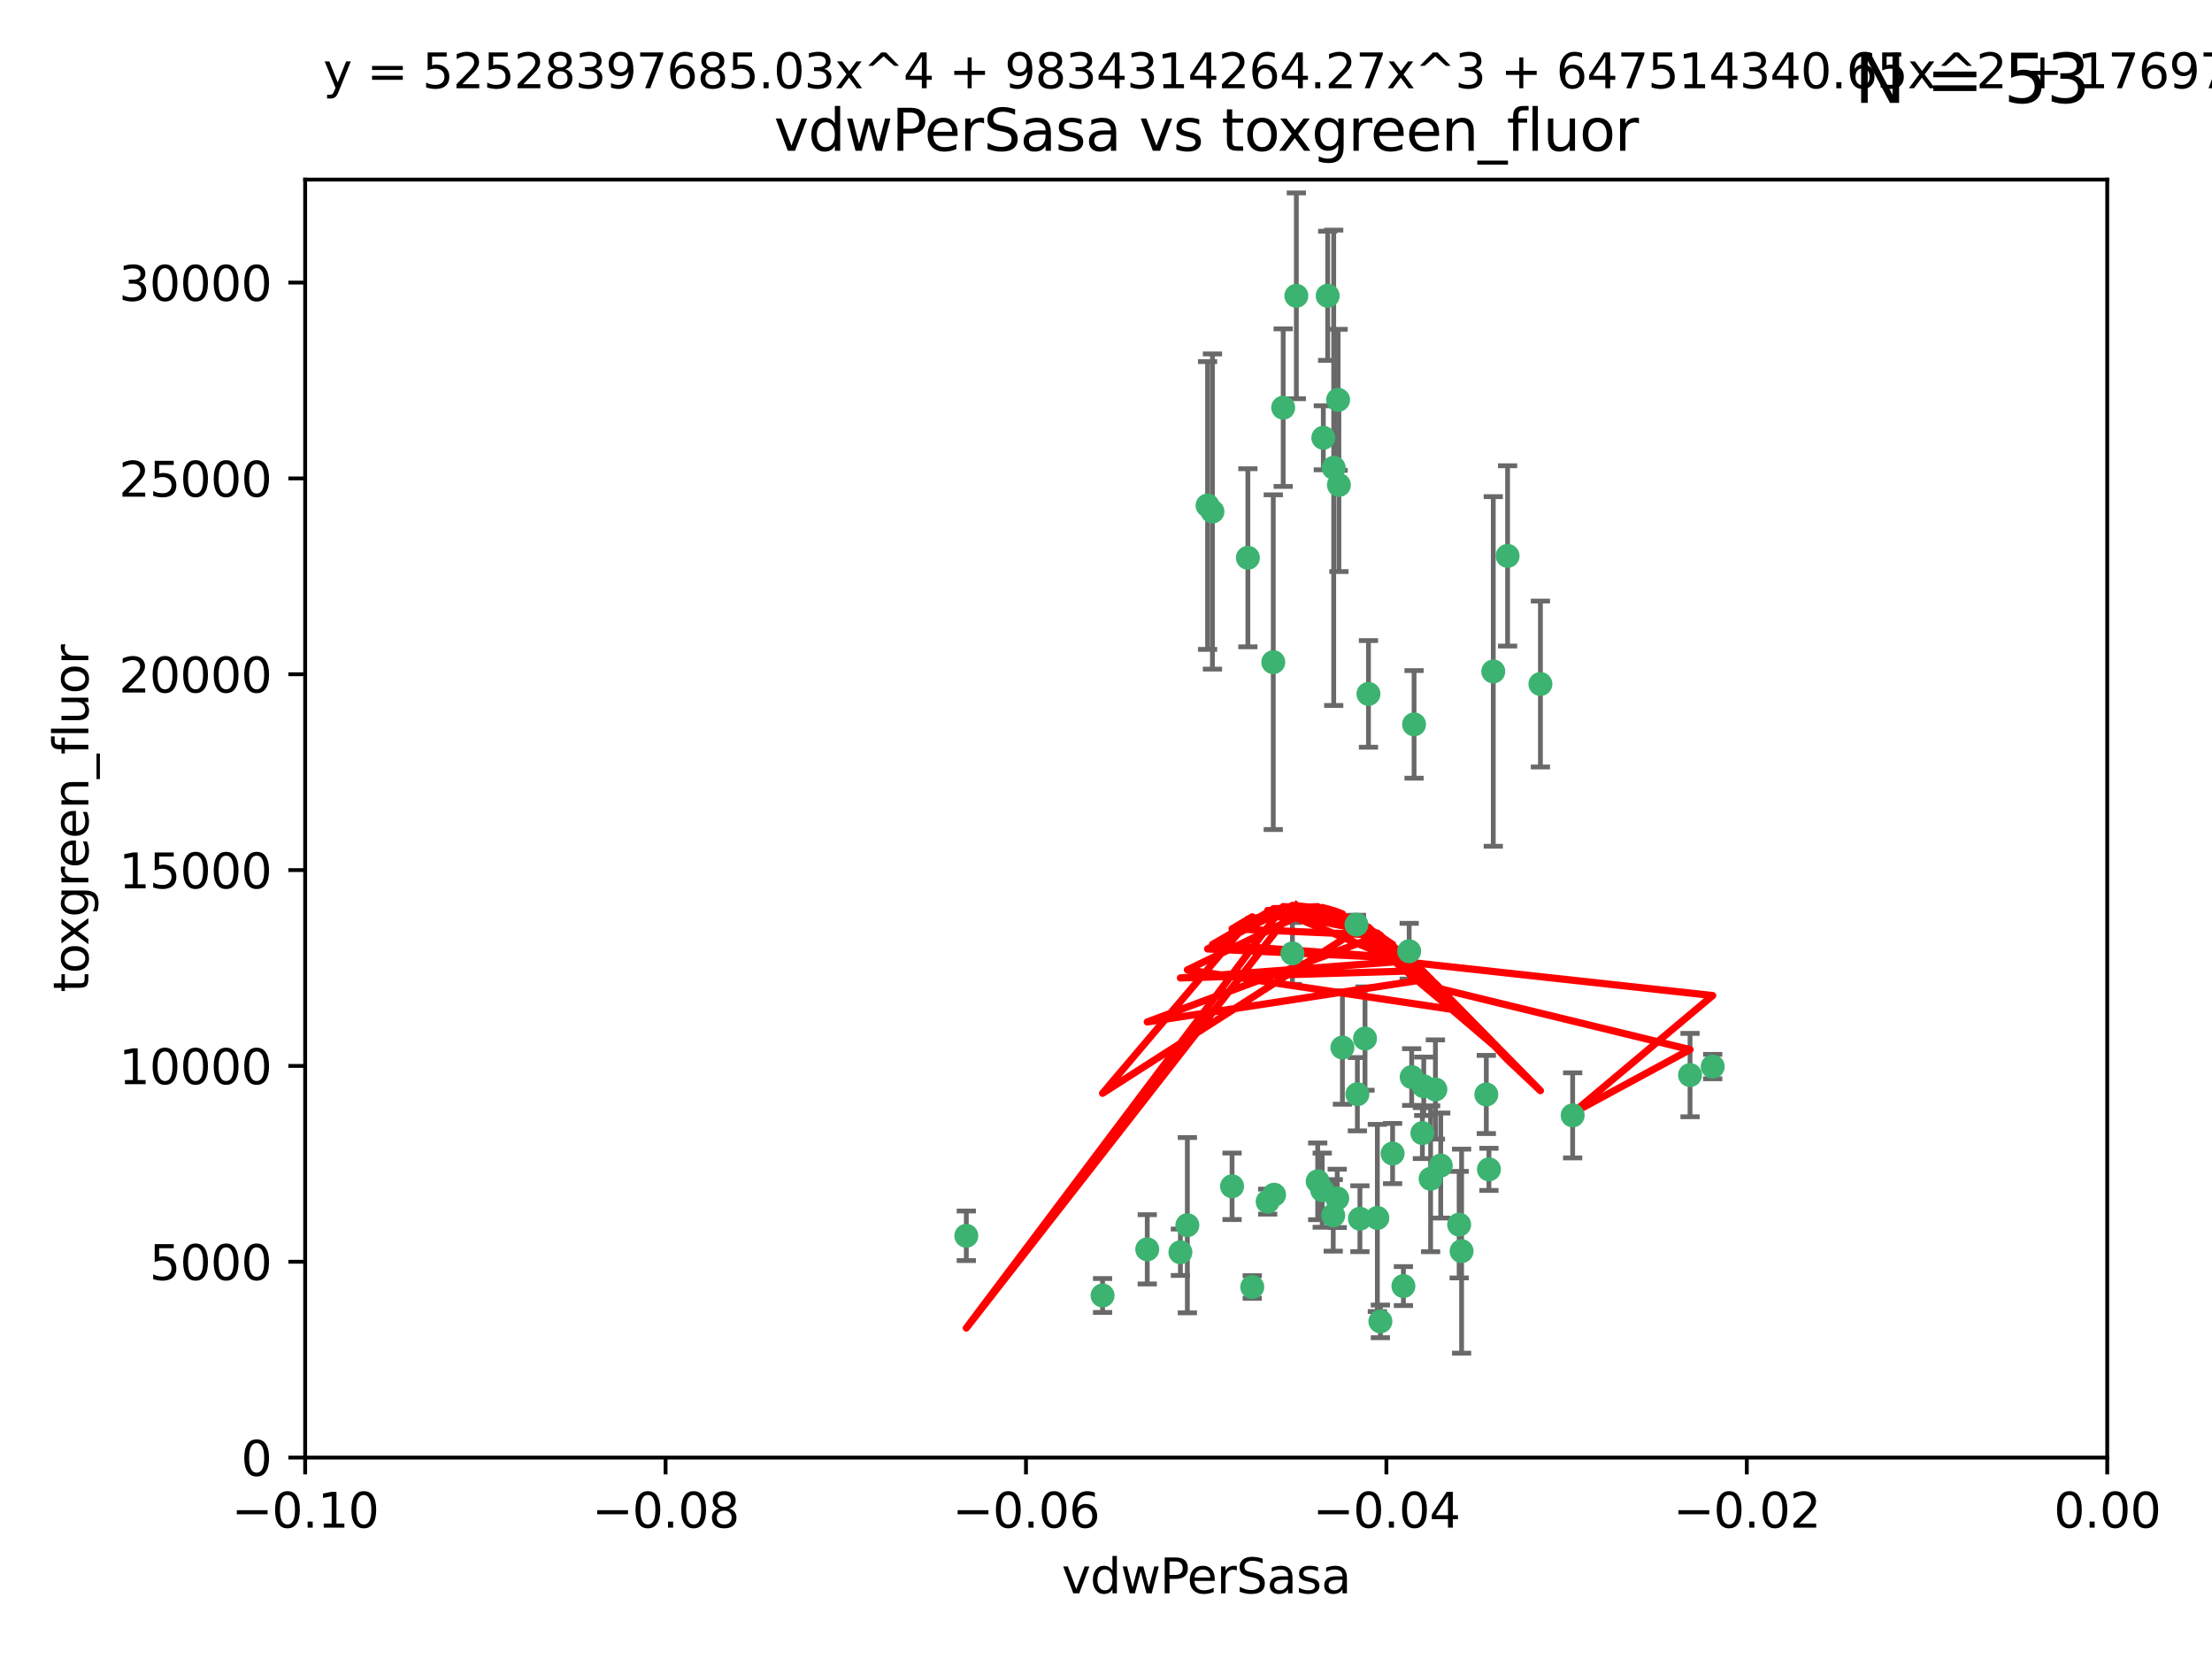 <?xml version="1.0" encoding="utf-8" standalone="no"?>
<!DOCTYPE svg PUBLIC "-//W3C//DTD SVG 1.1//EN"
  "http://www.w3.org/Graphics/SVG/1.1/DTD/svg11.dtd">
<svg xmlns:xlink="http://www.w3.org/1999/xlink" width="460.8pt" height="345.6pt" viewBox="0 0 460.8 345.6" xmlns="http://www.w3.org/2000/svg" version="1.1">
 <defs>
  <style type="text/css">*{stroke-linejoin: round; stroke-linecap: butt}</style>
 </defs>
 <g id="figure_1">
  <g id="patch_1">
   <path d="M 0 345.6 
L 460.8 345.6 
L 460.8 0 
L 0 0 
z
" style="fill: #ffffff"/>
  </g>
  <g id="axes_1">
   <g id="patch_2">
    <path d="M 63.571 303.64 
L 438.975 303.64 
L 438.975 37.411 
L 63.571 37.411 
z
" style="fill: #ffffff"/>
   </g>
   <g id="PathCollection_1">
    <defs>
     <path id="mdef26ffbfa" d="M 0 1.118 
C 0.297 1.118 0.581 1 0.791 0.791 
C 1 0.581 1.118 0.297 1.118 0 
C 1.118 -0.297 1 -0.581 0.791 -0.791 
C 0.581 -1 0.297 -1.118 0 -1.118 
C -0.297 -1.118 -0.581 -1 -0.791 -0.791 
C -1 -0.581 -1.118 -0.297 -1.118 0 
C -1.118 0.297 -1 0.581 -0.791 0.791 
C -0.581 1 -0.297 1.118 0 1.118 
z
" style="stroke: #3cb371"/>
    </defs>
    <g clip-path="url(#p9e53b6aacb)">
     <use xlink:href="#mdef26ffbfa" x="270.055" y="61.623" style="fill: #3cb371; stroke: #3cb371"/>
     <use xlink:href="#mdef26ffbfa" x="201.3" y="257.44" style="fill: #3cb371; stroke: #3cb371"/>
     <use xlink:href="#mdef26ffbfa" x="267.313" y="84.925" style="fill: #3cb371; stroke: #3cb371"/>
     <use xlink:href="#mdef26ffbfa" x="277.837" y="97.451" style="fill: #3cb371; stroke: #3cb371"/>
     <use xlink:href="#mdef26ffbfa" x="278.917" y="101.022" style="fill: #3cb371; stroke: #3cb371"/>
     <use xlink:href="#mdef26ffbfa" x="259.956" y="116.196" style="fill: #3cb371; stroke: #3cb371"/>
     <use xlink:href="#mdef26ffbfa" x="275.671" y="91.198" style="fill: #3cb371; stroke: #3cb371"/>
     <use xlink:href="#mdef26ffbfa" x="278.755" y="83.293" style="fill: #3cb371; stroke: #3cb371"/>
     <use xlink:href="#mdef26ffbfa" x="276.581" y="61.614" style="fill: #3cb371; stroke: #3cb371"/>
     <use xlink:href="#mdef26ffbfa" x="269.235" y="198.611" style="fill: #3cb371; stroke: #3cb371"/>
     <use xlink:href="#mdef26ffbfa" x="251.561" y="105.307" style="fill: #3cb371; stroke: #3cb371"/>
     <use xlink:href="#mdef26ffbfa" x="293.557" y="198.156" style="fill: #3cb371; stroke: #3cb371"/>
     <use xlink:href="#mdef26ffbfa" x="252.576" y="106.557" style="fill: #3cb371; stroke: #3cb371"/>
     <use xlink:href="#mdef26ffbfa" x="265.419" y="248.881" style="fill: #3cb371; stroke: #3cb371"/>
     <use xlink:href="#mdef26ffbfa" x="296.308" y="236.048" style="fill: #3cb371; stroke: #3cb371"/>
     <use xlink:href="#mdef26ffbfa" x="245.899" y="260.866" style="fill: #3cb371; stroke: #3cb371"/>
     <use xlink:href="#mdef26ffbfa" x="294.077" y="224.369" style="fill: #3cb371; stroke: #3cb371"/>
     <use xlink:href="#mdef26ffbfa" x="292.357" y="267.914" style="fill: #3cb371; stroke: #3cb371"/>
     <use xlink:href="#mdef26ffbfa" x="275.442" y="247.933" style="fill: #3cb371; stroke: #3cb371"/>
     <use xlink:href="#mdef26ffbfa" x="298.022" y="245.565" style="fill: #3cb371; stroke: #3cb371"/>
     <use xlink:href="#mdef26ffbfa" x="238.994" y="260.26" style="fill: #3cb371; stroke: #3cb371"/>
     <use xlink:href="#mdef26ffbfa" x="287.559" y="275.268" style="fill: #3cb371; stroke: #3cb371"/>
     <use xlink:href="#mdef26ffbfa" x="256.663" y="247.127" style="fill: #3cb371; stroke: #3cb371"/>
     <use xlink:href="#mdef26ffbfa" x="260.869" y="268.108" style="fill: #3cb371; stroke: #3cb371"/>
     <use xlink:href="#mdef26ffbfa" x="229.684" y="269.875" style="fill: #3cb371; stroke: #3cb371"/>
     <use xlink:href="#mdef26ffbfa" x="284.358" y="216.348" style="fill: #3cb371; stroke: #3cb371"/>
     <use xlink:href="#mdef26ffbfa" x="304.475" y="260.64" style="fill: #3cb371; stroke: #3cb371"/>
     <use xlink:href="#mdef26ffbfa" x="247.349" y="255.229" style="fill: #3cb371; stroke: #3cb371"/>
     <use xlink:href="#mdef26ffbfa" x="274.5" y="246.096" style="fill: #3cb371; stroke: #3cb371"/>
     <use xlink:href="#mdef26ffbfa" x="265.246" y="137.942" style="fill: #3cb371; stroke: #3cb371"/>
     <use xlink:href="#mdef26ffbfa" x="282.577" y="192.617" style="fill: #3cb371; stroke: #3cb371"/>
     <use xlink:href="#mdef26ffbfa" x="290.102" y="240.302" style="fill: #3cb371; stroke: #3cb371"/>
     <use xlink:href="#mdef26ffbfa" x="278.569" y="249.645" style="fill: #3cb371; stroke: #3cb371"/>
     <use xlink:href="#mdef26ffbfa" x="311.077" y="139.875" style="fill: #3cb371; stroke: #3cb371"/>
     <use xlink:href="#mdef26ffbfa" x="285.076" y="144.554" style="fill: #3cb371; stroke: #3cb371"/>
     <use xlink:href="#mdef26ffbfa" x="309.626" y="227.999" style="fill: #3cb371; stroke: #3cb371"/>
     <use xlink:href="#mdef26ffbfa" x="283.296" y="253.881" style="fill: #3cb371; stroke: #3cb371"/>
     <use xlink:href="#mdef26ffbfa" x="282.767" y="227.942" style="fill: #3cb371; stroke: #3cb371"/>
     <use xlink:href="#mdef26ffbfa" x="310.174" y="243.6" style="fill: #3cb371; stroke: #3cb371"/>
     <use xlink:href="#mdef26ffbfa" x="277.739" y="253.182" style="fill: #3cb371; stroke: #3cb371"/>
     <use xlink:href="#mdef26ffbfa" x="279.65" y="218.219" style="fill: #3cb371; stroke: #3cb371"/>
     <use xlink:href="#mdef26ffbfa" x="264.075" y="250.326" style="fill: #3cb371; stroke: #3cb371"/>
     <use xlink:href="#mdef26ffbfa" x="286.929" y="253.723" style="fill: #3cb371; stroke: #3cb371"/>
     <use xlink:href="#mdef26ffbfa" x="296.591" y="226.291" style="fill: #3cb371; stroke: #3cb371"/>
     <use xlink:href="#mdef26ffbfa" x="320.897" y="142.491" style="fill: #3cb371; stroke: #3cb371"/>
     <use xlink:href="#mdef26ffbfa" x="314.057" y="115.804" style="fill: #3cb371; stroke: #3cb371"/>
     <use xlink:href="#mdef26ffbfa" x="299.023" y="226.956" style="fill: #3cb371; stroke: #3cb371"/>
     <use xlink:href="#mdef26ffbfa" x="303.97" y="255.117" style="fill: #3cb371; stroke: #3cb371"/>
     <use xlink:href="#mdef26ffbfa" x="300.13" y="242.802" style="fill: #3cb371; stroke: #3cb371"/>
     <use xlink:href="#mdef26ffbfa" x="352.067" y="223.957" style="fill: #3cb371; stroke: #3cb371"/>
     <use xlink:href="#mdef26ffbfa" x="327.614" y="232.356" style="fill: #3cb371; stroke: #3cb371"/>
     <use xlink:href="#mdef26ffbfa" x="356.787" y="222.186" style="fill: #3cb371; stroke: #3cb371"/>
     <use xlink:href="#mdef26ffbfa" x="294.577" y="150.901" style="fill: #3cb371; stroke: #3cb371"/>
    </g>
   </g>
   <g id="matplotlib.axis_1">
    <g id="xtick_1">
     <g id="line2d_1">
      <defs>
       <path id="m2e14cb1437" d="M 0 0 
L 0 3.5 
" style="stroke: #000000; stroke-width: 0.8"/>
      </defs>
      <g>
       <use xlink:href="#m2e14cb1437" x="63.571" y="303.64" style="stroke: #000000; stroke-width: 0.8"/>
      </g>
     </g>
     <g id="text_1">
      <!-- −0.10 -->
      <g transform="translate(48.249 318.238)scale(0.1 -0.1)">
       <defs>
        <path id="DejaVuSans-2212" d="M 678 2272 
L 4684 2272 
L 4684 1741 
L 678 1741 
L 678 2272 
z
" transform="scale(0.016)"/>
        <path id="DejaVuSans-30" d="M 2034 4250 
Q 1547 4250 1301 3770 
Q 1056 3291 1056 2328 
Q 1056 1369 1301 889 
Q 1547 409 2034 409 
Q 2525 409 2770 889 
Q 3016 1369 3016 2328 
Q 3016 3291 2770 3770 
Q 2525 4250 2034 4250 
z
M 2034 4750 
Q 2819 4750 3233 4129 
Q 3647 3509 3647 2328 
Q 3647 1150 3233 529 
Q 2819 -91 2034 -91 
Q 1250 -91 836 529 
Q 422 1150 422 2328 
Q 422 3509 836 4129 
Q 1250 4750 2034 4750 
z
" transform="scale(0.016)"/>
        <path id="DejaVuSans-2e" d="M 684 794 
L 1344 794 
L 1344 0 
L 684 0 
L 684 794 
z
" transform="scale(0.016)"/>
        <path id="DejaVuSans-31" d="M 794 531 
L 1825 531 
L 1825 4091 
L 703 3866 
L 703 4441 
L 1819 4666 
L 2450 4666 
L 2450 531 
L 3481 531 
L 3481 0 
L 794 0 
L 794 531 
z
" transform="scale(0.016)"/>
       </defs>
       <use xlink:href="#DejaVuSans-2212"/>
       <use xlink:href="#DejaVuSans-30" x="83.789"/>
       <use xlink:href="#DejaVuSans-2e" x="147.412"/>
       <use xlink:href="#DejaVuSans-31" x="179.199"/>
       <use xlink:href="#DejaVuSans-30" x="242.822"/>
      </g>
     </g>
    </g>
    <g id="xtick_2">
     <g id="line2d_2">
      <g>
       <use xlink:href="#m2e14cb1437" x="138.652" y="303.64" style="stroke: #000000; stroke-width: 0.8"/>
      </g>
     </g>
     <g id="text_2">
      <!-- −0.08 -->
      <g transform="translate(123.329 318.238)scale(0.1 -0.1)">
       <defs>
        <path id="DejaVuSans-38" d="M 2034 2216 
Q 1584 2216 1326 1975 
Q 1069 1734 1069 1313 
Q 1069 891 1326 650 
Q 1584 409 2034 409 
Q 2484 409 2743 651 
Q 3003 894 3003 1313 
Q 3003 1734 2745 1975 
Q 2488 2216 2034 2216 
z
M 1403 2484 
Q 997 2584 770 2862 
Q 544 3141 544 3541 
Q 544 4100 942 4425 
Q 1341 4750 2034 4750 
Q 2731 4750 3128 4425 
Q 3525 4100 3525 3541 
Q 3525 3141 3298 2862 
Q 3072 2584 2669 2484 
Q 3125 2378 3379 2068 
Q 3634 1759 3634 1313 
Q 3634 634 3220 271 
Q 2806 -91 2034 -91 
Q 1263 -91 848 271 
Q 434 634 434 1313 
Q 434 1759 690 2068 
Q 947 2378 1403 2484 
z
M 1172 3481 
Q 1172 3119 1398 2916 
Q 1625 2713 2034 2713 
Q 2441 2713 2670 2916 
Q 2900 3119 2900 3481 
Q 2900 3844 2670 4047 
Q 2441 4250 2034 4250 
Q 1625 4250 1398 4047 
Q 1172 3844 1172 3481 
z
" transform="scale(0.016)"/>
       </defs>
       <use xlink:href="#DejaVuSans-2212"/>
       <use xlink:href="#DejaVuSans-30" x="83.789"/>
       <use xlink:href="#DejaVuSans-2e" x="147.412"/>
       <use xlink:href="#DejaVuSans-30" x="179.199"/>
       <use xlink:href="#DejaVuSans-38" x="242.822"/>
      </g>
     </g>
    </g>
    <g id="xtick_3">
     <g id="line2d_3">
      <g>
       <use xlink:href="#m2e14cb1437" x="213.733" y="303.64" style="stroke: #000000; stroke-width: 0.8"/>
      </g>
     </g>
     <g id="text_3">
      <!-- −0.06 -->
      <g transform="translate(198.41 318.238)scale(0.1 -0.1)">
       <defs>
        <path id="DejaVuSans-36" d="M 2113 2584 
Q 1688 2584 1439 2293 
Q 1191 2003 1191 1497 
Q 1191 994 1439 701 
Q 1688 409 2113 409 
Q 2538 409 2786 701 
Q 3034 994 3034 1497 
Q 3034 2003 2786 2293 
Q 2538 2584 2113 2584 
z
M 3366 4563 
L 3366 3988 
Q 3128 4100 2886 4159 
Q 2644 4219 2406 4219 
Q 1781 4219 1451 3797 
Q 1122 3375 1075 2522 
Q 1259 2794 1537 2939 
Q 1816 3084 2150 3084 
Q 2853 3084 3261 2657 
Q 3669 2231 3669 1497 
Q 3669 778 3244 343 
Q 2819 -91 2113 -91 
Q 1303 -91 875 529 
Q 447 1150 447 2328 
Q 447 3434 972 4092 
Q 1497 4750 2381 4750 
Q 2619 4750 2861 4703 
Q 3103 4656 3366 4563 
z
" transform="scale(0.016)"/>
       </defs>
       <use xlink:href="#DejaVuSans-2212"/>
       <use xlink:href="#DejaVuSans-30" x="83.789"/>
       <use xlink:href="#DejaVuSans-2e" x="147.412"/>
       <use xlink:href="#DejaVuSans-30" x="179.199"/>
       <use xlink:href="#DejaVuSans-36" x="242.822"/>
      </g>
     </g>
    </g>
    <g id="xtick_4">
     <g id="line2d_4">
      <g>
       <use xlink:href="#m2e14cb1437" x="288.813" y="303.64" style="stroke: #000000; stroke-width: 0.8"/>
      </g>
     </g>
     <g id="text_4">
      <!-- −0.04 -->
      <g transform="translate(273.491 318.238)scale(0.1 -0.1)">
       <defs>
        <path id="DejaVuSans-34" d="M 2419 4116 
L 825 1625 
L 2419 1625 
L 2419 4116 
z
M 2253 4666 
L 3047 4666 
L 3047 1625 
L 3713 1625 
L 3713 1100 
L 3047 1100 
L 3047 0 
L 2419 0 
L 2419 1100 
L 313 1100 
L 313 1709 
L 2253 4666 
z
" transform="scale(0.016)"/>
       </defs>
       <use xlink:href="#DejaVuSans-2212"/>
       <use xlink:href="#DejaVuSans-30" x="83.789"/>
       <use xlink:href="#DejaVuSans-2e" x="147.412"/>
       <use xlink:href="#DejaVuSans-30" x="179.199"/>
       <use xlink:href="#DejaVuSans-34" x="242.822"/>
      </g>
     </g>
    </g>
    <g id="xtick_5">
     <g id="line2d_5">
      <g>
       <use xlink:href="#m2e14cb1437" x="363.894" y="303.64" style="stroke: #000000; stroke-width: 0.8"/>
      </g>
     </g>
     <g id="text_5">
      <!-- −0.02 -->
      <g transform="translate(348.572 318.238)scale(0.1 -0.1)">
       <defs>
        <path id="DejaVuSans-32" d="M 1228 531 
L 3431 531 
L 3431 0 
L 469 0 
L 469 531 
Q 828 903 1448 1529 
Q 2069 2156 2228 2338 
Q 2531 2678 2651 2914 
Q 2772 3150 2772 3378 
Q 2772 3750 2511 3984 
Q 2250 4219 1831 4219 
Q 1534 4219 1204 4116 
Q 875 4013 500 3803 
L 500 4441 
Q 881 4594 1212 4672 
Q 1544 4750 1819 4750 
Q 2544 4750 2975 4387 
Q 3406 4025 3406 3419 
Q 3406 3131 3298 2873 
Q 3191 2616 2906 2266 
Q 2828 2175 2409 1742 
Q 1991 1309 1228 531 
z
" transform="scale(0.016)"/>
       </defs>
       <use xlink:href="#DejaVuSans-2212"/>
       <use xlink:href="#DejaVuSans-30" x="83.789"/>
       <use xlink:href="#DejaVuSans-2e" x="147.412"/>
       <use xlink:href="#DejaVuSans-30" x="179.199"/>
       <use xlink:href="#DejaVuSans-32" x="242.822"/>
      </g>
     </g>
    </g>
    <g id="xtick_6">
     <g id="line2d_6">
      <g>
       <use xlink:href="#m2e14cb1437" x="438.975" y="303.64" style="stroke: #000000; stroke-width: 0.8"/>
      </g>
     </g>
     <g id="text_6">
      <!-- 0.00 -->
      <g transform="translate(427.842 318.238)scale(0.1 -0.1)">
       <use xlink:href="#DejaVuSans-30"/>
       <use xlink:href="#DejaVuSans-2e" x="63.623"/>
       <use xlink:href="#DejaVuSans-30" x="95.41"/>
       <use xlink:href="#DejaVuSans-30" x="159.033"/>
      </g>
     </g>
    </g>
    <g id="text_7">
     <!-- vdwPerSasa -->
     <g transform="translate(221.178 331.917)scale(0.1 -0.1)">
      <defs>
       <path id="DejaVuSans-76" d="M 191 3500 
L 800 3500 
L 1894 563 
L 2988 3500 
L 3597 3500 
L 2284 0 
L 1503 0 
L 191 3500 
z
" transform="scale(0.016)"/>
       <path id="DejaVuSans-64" d="M 2906 2969 
L 2906 4863 
L 3481 4863 
L 3481 0 
L 2906 0 
L 2906 525 
Q 2725 213 2448 61 
Q 2172 -91 1784 -91 
Q 1150 -91 751 415 
Q 353 922 353 1747 
Q 353 2572 751 3078 
Q 1150 3584 1784 3584 
Q 2172 3584 2448 3432 
Q 2725 3281 2906 2969 
z
M 947 1747 
Q 947 1113 1208 752 
Q 1469 391 1925 391 
Q 2381 391 2643 752 
Q 2906 1113 2906 1747 
Q 2906 2381 2643 2742 
Q 2381 3103 1925 3103 
Q 1469 3103 1208 2742 
Q 947 2381 947 1747 
z
" transform="scale(0.016)"/>
       <path id="DejaVuSans-77" d="M 269 3500 
L 844 3500 
L 1563 769 
L 2278 3500 
L 2956 3500 
L 3675 769 
L 4391 3500 
L 4966 3500 
L 4050 0 
L 3372 0 
L 2619 2869 
L 1863 0 
L 1184 0 
L 269 3500 
z
" transform="scale(0.016)"/>
       <path id="DejaVuSans-50" d="M 1259 4147 
L 1259 2394 
L 2053 2394 
Q 2494 2394 2734 2622 
Q 2975 2850 2975 3272 
Q 2975 3691 2734 3919 
Q 2494 4147 2053 4147 
L 1259 4147 
z
M 628 4666 
L 2053 4666 
Q 2838 4666 3239 4311 
Q 3641 3956 3641 3272 
Q 3641 2581 3239 2228 
Q 2838 1875 2053 1875 
L 1259 1875 
L 1259 0 
L 628 0 
L 628 4666 
z
" transform="scale(0.016)"/>
       <path id="DejaVuSans-65" d="M 3597 1894 
L 3597 1613 
L 953 1613 
Q 991 1019 1311 708 
Q 1631 397 2203 397 
Q 2534 397 2845 478 
Q 3156 559 3463 722 
L 3463 178 
Q 3153 47 2828 -22 
Q 2503 -91 2169 -91 
Q 1331 -91 842 396 
Q 353 884 353 1716 
Q 353 2575 817 3079 
Q 1281 3584 2069 3584 
Q 2775 3584 3186 3129 
Q 3597 2675 3597 1894 
z
M 3022 2063 
Q 3016 2534 2758 2815 
Q 2500 3097 2075 3097 
Q 1594 3097 1305 2825 
Q 1016 2553 972 2059 
L 3022 2063 
z
" transform="scale(0.016)"/>
       <path id="DejaVuSans-72" d="M 2631 2963 
Q 2534 3019 2420 3045 
Q 2306 3072 2169 3072 
Q 1681 3072 1420 2755 
Q 1159 2438 1159 1844 
L 1159 0 
L 581 0 
L 581 3500 
L 1159 3500 
L 1159 2956 
Q 1341 3275 1631 3429 
Q 1922 3584 2338 3584 
Q 2397 3584 2469 3576 
Q 2541 3569 2628 3553 
L 2631 2963 
z
" transform="scale(0.016)"/>
       <path id="DejaVuSans-53" d="M 3425 4513 
L 3425 3897 
Q 3066 4069 2747 4153 
Q 2428 4238 2131 4238 
Q 1616 4238 1336 4038 
Q 1056 3838 1056 3469 
Q 1056 3159 1242 3001 
Q 1428 2844 1947 2747 
L 2328 2669 
Q 3034 2534 3370 2195 
Q 3706 1856 3706 1288 
Q 3706 609 3251 259 
Q 2797 -91 1919 -91 
Q 1588 -91 1214 -16 
Q 841 59 441 206 
L 441 856 
Q 825 641 1194 531 
Q 1563 422 1919 422 
Q 2459 422 2753 634 
Q 3047 847 3047 1241 
Q 3047 1584 2836 1778 
Q 2625 1972 2144 2069 
L 1759 2144 
Q 1053 2284 737 2584 
Q 422 2884 422 3419 
Q 422 4038 858 4394 
Q 1294 4750 2059 4750 
Q 2388 4750 2728 4690 
Q 3069 4631 3425 4513 
z
" transform="scale(0.016)"/>
       <path id="DejaVuSans-61" d="M 2194 1759 
Q 1497 1759 1228 1600 
Q 959 1441 959 1056 
Q 959 750 1161 570 
Q 1363 391 1709 391 
Q 2188 391 2477 730 
Q 2766 1069 2766 1631 
L 2766 1759 
L 2194 1759 
z
M 3341 1997 
L 3341 0 
L 2766 0 
L 2766 531 
Q 2569 213 2275 61 
Q 1981 -91 1556 -91 
Q 1019 -91 701 211 
Q 384 513 384 1019 
Q 384 1609 779 1909 
Q 1175 2209 1959 2209 
L 2766 2209 
L 2766 2266 
Q 2766 2663 2505 2880 
Q 2244 3097 1772 3097 
Q 1472 3097 1187 3025 
Q 903 2953 641 2809 
L 641 3341 
Q 956 3463 1253 3523 
Q 1550 3584 1831 3584 
Q 2591 3584 2966 3190 
Q 3341 2797 3341 1997 
z
" transform="scale(0.016)"/>
       <path id="DejaVuSans-73" d="M 2834 3397 
L 2834 2853 
Q 2591 2978 2328 3040 
Q 2066 3103 1784 3103 
Q 1356 3103 1142 2972 
Q 928 2841 928 2578 
Q 928 2378 1081 2264 
Q 1234 2150 1697 2047 
L 1894 2003 
Q 2506 1872 2764 1633 
Q 3022 1394 3022 966 
Q 3022 478 2636 193 
Q 2250 -91 1575 -91 
Q 1294 -91 989 -36 
Q 684 19 347 128 
L 347 722 
Q 666 556 975 473 
Q 1284 391 1588 391 
Q 1994 391 2212 530 
Q 2431 669 2431 922 
Q 2431 1156 2273 1281 
Q 2116 1406 1581 1522 
L 1381 1569 
Q 847 1681 609 1914 
Q 372 2147 372 2553 
Q 372 3047 722 3315 
Q 1072 3584 1716 3584 
Q 2034 3584 2315 3537 
Q 2597 3491 2834 3397 
z
" transform="scale(0.016)"/>
      </defs>
      <use xlink:href="#DejaVuSans-76"/>
      <use xlink:href="#DejaVuSans-64" x="59.18"/>
      <use xlink:href="#DejaVuSans-77" x="122.656"/>
      <use xlink:href="#DejaVuSans-50" x="204.443"/>
      <use xlink:href="#DejaVuSans-65" x="261.121"/>
      <use xlink:href="#DejaVuSans-72" x="322.645"/>
      <use xlink:href="#DejaVuSans-53" x="363.758"/>
      <use xlink:href="#DejaVuSans-61" x="427.234"/>
      <use xlink:href="#DejaVuSans-73" x="488.514"/>
      <use xlink:href="#DejaVuSans-61" x="540.613"/>
     </g>
    </g>
   </g>
   <g id="matplotlib.axis_2">
    <g id="ytick_1">
     <g id="line2d_7">
      <defs>
       <path id="mec3cc15426" d="M 0 0 
L -3.5 0 
" style="stroke: #000000; stroke-width: 0.8"/>
      </defs>
      <g>
       <use xlink:href="#mec3cc15426" x="63.571" y="303.64" style="stroke: #000000; stroke-width: 0.8"/>
      </g>
     </g>
     <g id="text_8">
      <!-- 0 -->
      <g transform="translate(50.209 307.439)scale(0.1 -0.1)">
       <use xlink:href="#DejaVuSans-30"/>
      </g>
     </g>
    </g>
    <g id="ytick_2">
     <g id="line2d_8">
      <g>
       <use xlink:href="#mec3cc15426" x="63.571" y="262.845" style="stroke: #000000; stroke-width: 0.8"/>
      </g>
     </g>
     <g id="text_9">
      <!-- 5000 -->
      <g transform="translate(31.121 266.644)scale(0.1 -0.1)">
       <defs>
        <path id="DejaVuSans-35" d="M 691 4666 
L 3169 4666 
L 3169 4134 
L 1269 4134 
L 1269 2991 
Q 1406 3038 1543 3061 
Q 1681 3084 1819 3084 
Q 2600 3084 3056 2656 
Q 3513 2228 3513 1497 
Q 3513 744 3044 326 
Q 2575 -91 1722 -91 
Q 1428 -91 1123 -41 
Q 819 9 494 109 
L 494 744 
Q 775 591 1075 516 
Q 1375 441 1709 441 
Q 2250 441 2565 725 
Q 2881 1009 2881 1497 
Q 2881 1984 2565 2268 
Q 2250 2553 1709 2553 
Q 1456 2553 1204 2497 
Q 953 2441 691 2322 
L 691 4666 
z
" transform="scale(0.016)"/>
       </defs>
       <use xlink:href="#DejaVuSans-35"/>
       <use xlink:href="#DejaVuSans-30" x="63.623"/>
       <use xlink:href="#DejaVuSans-30" x="127.246"/>
       <use xlink:href="#DejaVuSans-30" x="190.869"/>
      </g>
     </g>
    </g>
    <g id="ytick_3">
     <g id="line2d_9">
      <g>
       <use xlink:href="#mec3cc15426" x="63.571" y="222.05" style="stroke: #000000; stroke-width: 0.8"/>
      </g>
     </g>
     <g id="text_10">
      <!-- 10000 -->
      <g transform="translate(24.759 225.849)scale(0.1 -0.1)">
       <use xlink:href="#DejaVuSans-31"/>
       <use xlink:href="#DejaVuSans-30" x="63.623"/>
       <use xlink:href="#DejaVuSans-30" x="127.246"/>
       <use xlink:href="#DejaVuSans-30" x="190.869"/>
       <use xlink:href="#DejaVuSans-30" x="254.492"/>
      </g>
     </g>
    </g>
    <g id="ytick_4">
     <g id="line2d_10">
      <g>
       <use xlink:href="#mec3cc15426" x="63.571" y="181.255" style="stroke: #000000; stroke-width: 0.8"/>
      </g>
     </g>
     <g id="text_11">
      <!-- 15000 -->
      <g transform="translate(24.759 185.054)scale(0.1 -0.1)">
       <use xlink:href="#DejaVuSans-31"/>
       <use xlink:href="#DejaVuSans-35" x="63.623"/>
       <use xlink:href="#DejaVuSans-30" x="127.246"/>
       <use xlink:href="#DejaVuSans-30" x="190.869"/>
       <use xlink:href="#DejaVuSans-30" x="254.492"/>
      </g>
     </g>
    </g>
    <g id="ytick_5">
     <g id="line2d_11">
      <g>
       <use xlink:href="#mec3cc15426" x="63.571" y="140.459" style="stroke: #000000; stroke-width: 0.8"/>
      </g>
     </g>
     <g id="text_12">
      <!-- 20000 -->
      <g transform="translate(24.759 144.259)scale(0.1 -0.1)">
       <use xlink:href="#DejaVuSans-32"/>
       <use xlink:href="#DejaVuSans-30" x="63.623"/>
       <use xlink:href="#DejaVuSans-30" x="127.246"/>
       <use xlink:href="#DejaVuSans-30" x="190.869"/>
       <use xlink:href="#DejaVuSans-30" x="254.492"/>
      </g>
     </g>
    </g>
    <g id="ytick_6">
     <g id="line2d_12">
      <g>
       <use xlink:href="#mec3cc15426" x="63.571" y="99.664" style="stroke: #000000; stroke-width: 0.8"/>
      </g>
     </g>
     <g id="text_13">
      <!-- 25000 -->
      <g transform="translate(24.759 103.464)scale(0.1 -0.1)">
       <use xlink:href="#DejaVuSans-32"/>
       <use xlink:href="#DejaVuSans-35" x="63.623"/>
       <use xlink:href="#DejaVuSans-30" x="127.246"/>
       <use xlink:href="#DejaVuSans-30" x="190.869"/>
       <use xlink:href="#DejaVuSans-30" x="254.492"/>
      </g>
     </g>
    </g>
    <g id="ytick_7">
     <g id="line2d_13">
      <g>
       <use xlink:href="#mec3cc15426" x="63.571" y="58.869" style="stroke: #000000; stroke-width: 0.8"/>
      </g>
     </g>
     <g id="text_14">
      <!-- 30000 -->
      <g transform="translate(24.759 62.668)scale(0.1 -0.1)">
       <defs>
        <path id="DejaVuSans-33" d="M 2597 2516 
Q 3050 2419 3304 2112 
Q 3559 1806 3559 1356 
Q 3559 666 3084 287 
Q 2609 -91 1734 -91 
Q 1441 -91 1130 -33 
Q 819 25 488 141 
L 488 750 
Q 750 597 1062 519 
Q 1375 441 1716 441 
Q 2309 441 2620 675 
Q 2931 909 2931 1356 
Q 2931 1769 2642 2001 
Q 2353 2234 1838 2234 
L 1294 2234 
L 1294 2753 
L 1863 2753 
Q 2328 2753 2575 2939 
Q 2822 3125 2822 3475 
Q 2822 3834 2567 4026 
Q 2313 4219 1838 4219 
Q 1578 4219 1281 4162 
Q 984 4106 628 3988 
L 628 4550 
Q 988 4650 1302 4700 
Q 1616 4750 1894 4750 
Q 2613 4750 3031 4423 
Q 3450 4097 3450 3541 
Q 3450 3153 3228 2886 
Q 3006 2619 2597 2516 
z
" transform="scale(0.016)"/>
       </defs>
       <use xlink:href="#DejaVuSans-33"/>
       <use xlink:href="#DejaVuSans-30" x="63.623"/>
       <use xlink:href="#DejaVuSans-30" x="127.246"/>
       <use xlink:href="#DejaVuSans-30" x="190.869"/>
       <use xlink:href="#DejaVuSans-30" x="254.492"/>
      </g>
     </g>
    </g>
    <g id="text_15">
     <!-- toxgreen_fluor -->
     <g transform="translate(18.401 206.72)rotate(-90)scale(0.1 -0.1)">
      <defs>
       <path id="DejaVuSans-74" d="M 1172 4494 
L 1172 3500 
L 2356 3500 
L 2356 3053 
L 1172 3053 
L 1172 1153 
Q 1172 725 1289 603 
Q 1406 481 1766 481 
L 2356 481 
L 2356 0 
L 1766 0 
Q 1100 0 847 248 
Q 594 497 594 1153 
L 594 3053 
L 172 3053 
L 172 3500 
L 594 3500 
L 594 4494 
L 1172 4494 
z
" transform="scale(0.016)"/>
       <path id="DejaVuSans-6f" d="M 1959 3097 
Q 1497 3097 1228 2736 
Q 959 2375 959 1747 
Q 959 1119 1226 758 
Q 1494 397 1959 397 
Q 2419 397 2687 759 
Q 2956 1122 2956 1747 
Q 2956 2369 2687 2733 
Q 2419 3097 1959 3097 
z
M 1959 3584 
Q 2709 3584 3137 3096 
Q 3566 2609 3566 1747 
Q 3566 888 3137 398 
Q 2709 -91 1959 -91 
Q 1206 -91 779 398 
Q 353 888 353 1747 
Q 353 2609 779 3096 
Q 1206 3584 1959 3584 
z
" transform="scale(0.016)"/>
       <path id="DejaVuSans-78" d="M 3513 3500 
L 2247 1797 
L 3578 0 
L 2900 0 
L 1881 1375 
L 863 0 
L 184 0 
L 1544 1831 
L 300 3500 
L 978 3500 
L 1906 2253 
L 2834 3500 
L 3513 3500 
z
" transform="scale(0.016)"/>
       <path id="DejaVuSans-67" d="M 2906 1791 
Q 2906 2416 2648 2759 
Q 2391 3103 1925 3103 
Q 1463 3103 1205 2759 
Q 947 2416 947 1791 
Q 947 1169 1205 825 
Q 1463 481 1925 481 
Q 2391 481 2648 825 
Q 2906 1169 2906 1791 
z
M 3481 434 
Q 3481 -459 3084 -895 
Q 2688 -1331 1869 -1331 
Q 1566 -1331 1297 -1286 
Q 1028 -1241 775 -1147 
L 775 -588 
Q 1028 -725 1275 -790 
Q 1522 -856 1778 -856 
Q 2344 -856 2625 -561 
Q 2906 -266 2906 331 
L 2906 616 
Q 2728 306 2450 153 
Q 2172 0 1784 0 
Q 1141 0 747 490 
Q 353 981 353 1791 
Q 353 2603 747 3093 
Q 1141 3584 1784 3584 
Q 2172 3584 2450 3431 
Q 2728 3278 2906 2969 
L 2906 3500 
L 3481 3500 
L 3481 434 
z
" transform="scale(0.016)"/>
       <path id="DejaVuSans-6e" d="M 3513 2113 
L 3513 0 
L 2938 0 
L 2938 2094 
Q 2938 2591 2744 2837 
Q 2550 3084 2163 3084 
Q 1697 3084 1428 2787 
Q 1159 2491 1159 1978 
L 1159 0 
L 581 0 
L 581 3500 
L 1159 3500 
L 1159 2956 
Q 1366 3272 1645 3428 
Q 1925 3584 2291 3584 
Q 2894 3584 3203 3211 
Q 3513 2838 3513 2113 
z
" transform="scale(0.016)"/>
       <path id="DejaVuSans-5f" d="M 3263 -1063 
L 3263 -1509 
L -63 -1509 
L -63 -1063 
L 3263 -1063 
z
" transform="scale(0.016)"/>
       <path id="DejaVuSans-66" d="M 2375 4863 
L 2375 4384 
L 1825 4384 
Q 1516 4384 1395 4259 
Q 1275 4134 1275 3809 
L 1275 3500 
L 2222 3500 
L 2222 3053 
L 1275 3053 
L 1275 0 
L 697 0 
L 697 3053 
L 147 3053 
L 147 3500 
L 697 3500 
L 697 3744 
Q 697 4328 969 4595 
Q 1241 4863 1831 4863 
L 2375 4863 
z
" transform="scale(0.016)"/>
       <path id="DejaVuSans-6c" d="M 603 4863 
L 1178 4863 
L 1178 0 
L 603 0 
L 603 4863 
z
" transform="scale(0.016)"/>
       <path id="DejaVuSans-75" d="M 544 1381 
L 544 3500 
L 1119 3500 
L 1119 1403 
Q 1119 906 1312 657 
Q 1506 409 1894 409 
Q 2359 409 2629 706 
Q 2900 1003 2900 1516 
L 2900 3500 
L 3475 3500 
L 3475 0 
L 2900 0 
L 2900 538 
Q 2691 219 2414 64 
Q 2138 -91 1772 -91 
Q 1169 -91 856 284 
Q 544 659 544 1381 
z
M 1991 3584 
L 1991 3584 
z
" transform="scale(0.016)"/>
      </defs>
      <use xlink:href="#DejaVuSans-74"/>
      <use xlink:href="#DejaVuSans-6f" x="39.209"/>
      <use xlink:href="#DejaVuSans-78" x="97.266"/>
      <use xlink:href="#DejaVuSans-67" x="156.445"/>
      <use xlink:href="#DejaVuSans-72" x="219.922"/>
      <use xlink:href="#DejaVuSans-65" x="258.785"/>
      <use xlink:href="#DejaVuSans-65" x="320.309"/>
      <use xlink:href="#DejaVuSans-6e" x="381.832"/>
      <use xlink:href="#DejaVuSans-5f" x="445.211"/>
      <use xlink:href="#DejaVuSans-66" x="495.211"/>
      <use xlink:href="#DejaVuSans-6c" x="530.416"/>
      <use xlink:href="#DejaVuSans-75" x="558.199"/>
      <use xlink:href="#DejaVuSans-6f" x="621.578"/>
      <use xlink:href="#DejaVuSans-72" x="682.76"/>
     </g>
    </g>
   </g>
   <g id="LineCollection_1">
    <path d="M 270.055 83.058 
L 270.055 40.187 
" clip-path="url(#p9e53b6aacb)" style="fill: none; stroke: #696969"/>
    <path d="M 201.3 262.6 
L 201.3 252.279 
" clip-path="url(#p9e53b6aacb)" style="fill: none; stroke: #696969"/>
    <path d="M 267.313 101.336 
L 267.313 68.515 
" clip-path="url(#p9e53b6aacb)" style="fill: none; stroke: #696969"/>
    <path d="M 277.837 146.963 
L 277.837 47.939 
" clip-path="url(#p9e53b6aacb)" style="fill: none; stroke: #696969"/>
    <path d="M 278.917 119.066 
L 278.917 82.979 
" clip-path="url(#p9e53b6aacb)" style="fill: none; stroke: #696969"/>
    <path d="M 259.956 134.745 
L 259.956 97.647 
" clip-path="url(#p9e53b6aacb)" style="fill: none; stroke: #696969"/>
    <path d="M 275.671 97.868 
L 275.671 84.528 
" clip-path="url(#p9e53b6aacb)" style="fill: none; stroke: #696969"/>
    <path d="M 278.755 97.986 
L 278.755 68.599 
" clip-path="url(#p9e53b6aacb)" style="fill: none; stroke: #696969"/>
    <path d="M 276.581 75.067 
L 276.581 48.16 
" clip-path="url(#p9e53b6aacb)" style="fill: none; stroke: #696969"/>
    <path d="M 269.235 205.055 
L 269.235 192.168 
" clip-path="url(#p9e53b6aacb)" style="fill: none; stroke: #696969"/>
    <path d="M 251.561 135.28 
L 251.561 75.334 
" clip-path="url(#p9e53b6aacb)" style="fill: none; stroke: #696969"/>
    <path d="M 293.557 203.967 
L 293.557 192.344 
" clip-path="url(#p9e53b6aacb)" style="fill: none; stroke: #696969"/>
    <path d="M 252.576 139.387 
L 252.576 73.727 
" clip-path="url(#p9e53b6aacb)" style="fill: none; stroke: #696969"/>
    <path d="M 265.419 249.896 
L 265.419 247.866 
" clip-path="url(#p9e53b6aacb)" style="fill: none; stroke: #696969"/>
    <path d="M 296.308 241.356 
L 296.308 230.74 
" clip-path="url(#p9e53b6aacb)" style="fill: none; stroke: #696969"/>
    <path d="M 245.899 265.698 
L 245.899 256.034 
" clip-path="url(#p9e53b6aacb)" style="fill: none; stroke: #696969"/>
    <path d="M 294.077 230.273 
L 294.077 218.464 
" clip-path="url(#p9e53b6aacb)" style="fill: none; stroke: #696969"/>
    <path d="M 292.357 271.971 
L 292.357 263.857 
" clip-path="url(#p9e53b6aacb)" style="fill: none; stroke: #696969"/>
    <path d="M 275.442 255.66 
L 275.442 240.205 
" clip-path="url(#p9e53b6aacb)" style="fill: none; stroke: #696969"/>
    <path d="M 298.022 260.755 
L 298.022 230.374 
" clip-path="url(#p9e53b6aacb)" style="fill: none; stroke: #696969"/>
    <path d="M 238.994 267.474 
L 238.994 253.045 
" clip-path="url(#p9e53b6aacb)" style="fill: none; stroke: #696969"/>
    <path d="M 287.559 278.667 
L 287.559 271.868 
" clip-path="url(#p9e53b6aacb)" style="fill: none; stroke: #696969"/>
    <path d="M 256.663 254.054 
L 256.663 240.199 
" clip-path="url(#p9e53b6aacb)" style="fill: none; stroke: #696969"/>
    <path d="M 260.869 270.462 
L 260.869 265.753 
" clip-path="url(#p9e53b6aacb)" style="fill: none; stroke: #696969"/>
    <path d="M 229.684 273.409 
L 229.684 266.341 
" clip-path="url(#p9e53b6aacb)" style="fill: none; stroke: #696969"/>
    <path d="M 284.358 227.113 
L 284.358 205.583 
" clip-path="url(#p9e53b6aacb)" style="fill: none; stroke: #696969"/>
    <path d="M 304.475 281.889 
L 304.475 239.39 
" clip-path="url(#p9e53b6aacb)" style="fill: none; stroke: #696969"/>
    <path d="M 247.349 273.486 
L 247.349 236.971 
" clip-path="url(#p9e53b6aacb)" style="fill: none; stroke: #696969"/>
    <path d="M 274.5 254.089 
L 274.5 238.103 
" clip-path="url(#p9e53b6aacb)" style="fill: none; stroke: #696969"/>
    <path d="M 265.246 172.804 
L 265.246 103.08 
" clip-path="url(#p9e53b6aacb)" style="fill: none; stroke: #696969"/>
    <path d="M 282.577 194.574 
L 282.577 190.659 
" clip-path="url(#p9e53b6aacb)" style="fill: none; stroke: #696969"/>
    <path d="M 290.102 246.576 
L 290.102 234.027 
" clip-path="url(#p9e53b6aacb)" style="fill: none; stroke: #696969"/>
    <path d="M 278.569 255.722 
L 278.569 243.569 
" clip-path="url(#p9e53b6aacb)" style="fill: none; stroke: #696969"/>
    <path d="M 311.077 176.287 
L 311.077 103.464 
" clip-path="url(#p9e53b6aacb)" style="fill: none; stroke: #696969"/>
    <path d="M 285.076 155.662 
L 285.076 133.445 
" clip-path="url(#p9e53b6aacb)" style="fill: none; stroke: #696969"/>
    <path d="M 309.626 236.14 
L 309.626 219.858 
" clip-path="url(#p9e53b6aacb)" style="fill: none; stroke: #696969"/>
    <path d="M 283.296 260.74 
L 283.296 247.023 
" clip-path="url(#p9e53b6aacb)" style="fill: none; stroke: #696969"/>
    <path d="M 282.767 235.576 
L 282.767 220.308 
" clip-path="url(#p9e53b6aacb)" style="fill: none; stroke: #696969"/>
    <path d="M 310.174 247.989 
L 310.174 239.21 
" clip-path="url(#p9e53b6aacb)" style="fill: none; stroke: #696969"/>
    <path d="M 277.739 260.631 
L 277.739 245.734 
" clip-path="url(#p9e53b6aacb)" style="fill: none; stroke: #696969"/>
    <path d="M 279.65 230.03 
L 279.65 206.407 
" clip-path="url(#p9e53b6aacb)" style="fill: none; stroke: #696969"/>
    <path d="M 264.075 252.928 
L 264.075 247.723 
" clip-path="url(#p9e53b6aacb)" style="fill: none; stroke: #696969"/>
    <path d="M 286.929 273.219 
L 286.929 234.226 
" clip-path="url(#p9e53b6aacb)" style="fill: none; stroke: #696969"/>
    <path d="M 296.591 232.375 
L 296.591 220.208 
" clip-path="url(#p9e53b6aacb)" style="fill: none; stroke: #696969"/>
    <path d="M 320.897 159.773 
L 320.897 125.209 
" clip-path="url(#p9e53b6aacb)" style="fill: none; stroke: #696969"/>
    <path d="M 314.057 134.583 
L 314.057 97.026 
" clip-path="url(#p9e53b6aacb)" style="fill: none; stroke: #696969"/>
    <path d="M 299.023 237.288 
L 299.023 216.624 
" clip-path="url(#p9e53b6aacb)" style="fill: none; stroke: #696969"/>
    <path d="M 303.97 266.211 
L 303.97 244.023 
" clip-path="url(#p9e53b6aacb)" style="fill: none; stroke: #696969"/>
    <path d="M 300.13 253.739 
L 300.13 231.864 
" clip-path="url(#p9e53b6aacb)" style="fill: none; stroke: #696969"/>
    <path d="M 352.067 232.641 
L 352.067 215.272 
" clip-path="url(#p9e53b6aacb)" style="fill: none; stroke: #696969"/>
    <path d="M 327.614 241.221 
L 327.614 223.49 
" clip-path="url(#p9e53b6aacb)" style="fill: none; stroke: #696969"/>
    <path d="M 356.787 224.733 
L 356.787 219.639 
" clip-path="url(#p9e53b6aacb)" style="fill: none; stroke: #696969"/>
    <path d="M 294.577 162.109 
L 294.577 139.694 
" clip-path="url(#p9e53b6aacb)" style="fill: none; stroke: #696969"/>
   </g>
   <g id="line2d_14">
    <defs>
     <path id="mac92a5c537" d="M 2 0 
L -2 -0 
" style="stroke: #696969"/>
    </defs>
    <g clip-path="url(#p9e53b6aacb)">
     <use xlink:href="#mac92a5c537" x="270.055" y="83.058" style="fill: #696969; stroke: #696969"/>
     <use xlink:href="#mac92a5c537" x="201.3" y="262.6" style="fill: #696969; stroke: #696969"/>
     <use xlink:href="#mac92a5c537" x="267.313" y="101.336" style="fill: #696969; stroke: #696969"/>
     <use xlink:href="#mac92a5c537" x="277.837" y="146.963" style="fill: #696969; stroke: #696969"/>
     <use xlink:href="#mac92a5c537" x="278.917" y="119.066" style="fill: #696969; stroke: #696969"/>
     <use xlink:href="#mac92a5c537" x="259.956" y="134.745" style="fill: #696969; stroke: #696969"/>
     <use xlink:href="#mac92a5c537" x="275.671" y="97.868" style="fill: #696969; stroke: #696969"/>
     <use xlink:href="#mac92a5c537" x="278.755" y="97.986" style="fill: #696969; stroke: #696969"/>
     <use xlink:href="#mac92a5c537" x="276.581" y="75.067" style="fill: #696969; stroke: #696969"/>
     <use xlink:href="#mac92a5c537" x="269.235" y="205.055" style="fill: #696969; stroke: #696969"/>
     <use xlink:href="#mac92a5c537" x="251.561" y="135.28" style="fill: #696969; stroke: #696969"/>
     <use xlink:href="#mac92a5c537" x="293.557" y="203.967" style="fill: #696969; stroke: #696969"/>
     <use xlink:href="#mac92a5c537" x="252.576" y="139.387" style="fill: #696969; stroke: #696969"/>
     <use xlink:href="#mac92a5c537" x="265.419" y="249.896" style="fill: #696969; stroke: #696969"/>
     <use xlink:href="#mac92a5c537" x="296.308" y="241.356" style="fill: #696969; stroke: #696969"/>
     <use xlink:href="#mac92a5c537" x="245.899" y="265.698" style="fill: #696969; stroke: #696969"/>
     <use xlink:href="#mac92a5c537" x="294.077" y="230.273" style="fill: #696969; stroke: #696969"/>
     <use xlink:href="#mac92a5c537" x="292.357" y="271.971" style="fill: #696969; stroke: #696969"/>
     <use xlink:href="#mac92a5c537" x="275.442" y="255.66" style="fill: #696969; stroke: #696969"/>
     <use xlink:href="#mac92a5c537" x="298.022" y="260.755" style="fill: #696969; stroke: #696969"/>
     <use xlink:href="#mac92a5c537" x="238.994" y="267.474" style="fill: #696969; stroke: #696969"/>
     <use xlink:href="#mac92a5c537" x="287.559" y="278.667" style="fill: #696969; stroke: #696969"/>
     <use xlink:href="#mac92a5c537" x="256.663" y="254.054" style="fill: #696969; stroke: #696969"/>
     <use xlink:href="#mac92a5c537" x="260.869" y="270.462" style="fill: #696969; stroke: #696969"/>
     <use xlink:href="#mac92a5c537" x="229.684" y="273.409" style="fill: #696969; stroke: #696969"/>
     <use xlink:href="#mac92a5c537" x="284.358" y="227.113" style="fill: #696969; stroke: #696969"/>
     <use xlink:href="#mac92a5c537" x="304.475" y="281.889" style="fill: #696969; stroke: #696969"/>
     <use xlink:href="#mac92a5c537" x="247.349" y="273.486" style="fill: #696969; stroke: #696969"/>
     <use xlink:href="#mac92a5c537" x="274.5" y="254.089" style="fill: #696969; stroke: #696969"/>
     <use xlink:href="#mac92a5c537" x="265.246" y="172.804" style="fill: #696969; stroke: #696969"/>
     <use xlink:href="#mac92a5c537" x="282.577" y="194.574" style="fill: #696969; stroke: #696969"/>
     <use xlink:href="#mac92a5c537" x="290.102" y="246.576" style="fill: #696969; stroke: #696969"/>
     <use xlink:href="#mac92a5c537" x="278.569" y="255.722" style="fill: #696969; stroke: #696969"/>
     <use xlink:href="#mac92a5c537" x="311.077" y="176.287" style="fill: #696969; stroke: #696969"/>
     <use xlink:href="#mac92a5c537" x="285.076" y="155.662" style="fill: #696969; stroke: #696969"/>
     <use xlink:href="#mac92a5c537" x="309.626" y="236.14" style="fill: #696969; stroke: #696969"/>
     <use xlink:href="#mac92a5c537" x="283.296" y="260.74" style="fill: #696969; stroke: #696969"/>
     <use xlink:href="#mac92a5c537" x="282.767" y="235.576" style="fill: #696969; stroke: #696969"/>
     <use xlink:href="#mac92a5c537" x="310.174" y="247.989" style="fill: #696969; stroke: #696969"/>
     <use xlink:href="#mac92a5c537" x="277.739" y="260.631" style="fill: #696969; stroke: #696969"/>
     <use xlink:href="#mac92a5c537" x="279.65" y="230.03" style="fill: #696969; stroke: #696969"/>
     <use xlink:href="#mac92a5c537" x="264.075" y="252.928" style="fill: #696969; stroke: #696969"/>
     <use xlink:href="#mac92a5c537" x="286.929" y="273.219" style="fill: #696969; stroke: #696969"/>
     <use xlink:href="#mac92a5c537" x="296.591" y="232.375" style="fill: #696969; stroke: #696969"/>
     <use xlink:href="#mac92a5c537" x="320.897" y="159.773" style="fill: #696969; stroke: #696969"/>
     <use xlink:href="#mac92a5c537" x="314.057" y="134.583" style="fill: #696969; stroke: #696969"/>
     <use xlink:href="#mac92a5c537" x="299.023" y="237.288" style="fill: #696969; stroke: #696969"/>
     <use xlink:href="#mac92a5c537" x="303.97" y="266.211" style="fill: #696969; stroke: #696969"/>
     <use xlink:href="#mac92a5c537" x="300.13" y="253.739" style="fill: #696969; stroke: #696969"/>
     <use xlink:href="#mac92a5c537" x="352.067" y="232.641" style="fill: #696969; stroke: #696969"/>
     <use xlink:href="#mac92a5c537" x="327.614" y="241.221" style="fill: #696969; stroke: #696969"/>
     <use xlink:href="#mac92a5c537" x="356.787" y="224.733" style="fill: #696969; stroke: #696969"/>
     <use xlink:href="#mac92a5c537" x="294.577" y="162.109" style="fill: #696969; stroke: #696969"/>
    </g>
   </g>
   <g id="line2d_15">
    <g clip-path="url(#p9e53b6aacb)">
     <use xlink:href="#mac92a5c537" x="270.055" y="40.187" style="fill: #696969; stroke: #696969"/>
     <use xlink:href="#mac92a5c537" x="201.3" y="252.279" style="fill: #696969; stroke: #696969"/>
     <use xlink:href="#mac92a5c537" x="267.313" y="68.515" style="fill: #696969; stroke: #696969"/>
     <use xlink:href="#mac92a5c537" x="277.837" y="47.939" style="fill: #696969; stroke: #696969"/>
     <use xlink:href="#mac92a5c537" x="278.917" y="82.979" style="fill: #696969; stroke: #696969"/>
     <use xlink:href="#mac92a5c537" x="259.956" y="97.647" style="fill: #696969; stroke: #696969"/>
     <use xlink:href="#mac92a5c537" x="275.671" y="84.528" style="fill: #696969; stroke: #696969"/>
     <use xlink:href="#mac92a5c537" x="278.755" y="68.599" style="fill: #696969; stroke: #696969"/>
     <use xlink:href="#mac92a5c537" x="276.581" y="48.16" style="fill: #696969; stroke: #696969"/>
     <use xlink:href="#mac92a5c537" x="269.235" y="192.168" style="fill: #696969; stroke: #696969"/>
     <use xlink:href="#mac92a5c537" x="251.561" y="75.334" style="fill: #696969; stroke: #696969"/>
     <use xlink:href="#mac92a5c537" x="293.557" y="192.344" style="fill: #696969; stroke: #696969"/>
     <use xlink:href="#mac92a5c537" x="252.576" y="73.727" style="fill: #696969; stroke: #696969"/>
     <use xlink:href="#mac92a5c537" x="265.419" y="247.866" style="fill: #696969; stroke: #696969"/>
     <use xlink:href="#mac92a5c537" x="296.308" y="230.74" style="fill: #696969; stroke: #696969"/>
     <use xlink:href="#mac92a5c537" x="245.899" y="256.034" style="fill: #696969; stroke: #696969"/>
     <use xlink:href="#mac92a5c537" x="294.077" y="218.464" style="fill: #696969; stroke: #696969"/>
     <use xlink:href="#mac92a5c537" x="292.357" y="263.857" style="fill: #696969; stroke: #696969"/>
     <use xlink:href="#mac92a5c537" x="275.442" y="240.205" style="fill: #696969; stroke: #696969"/>
     <use xlink:href="#mac92a5c537" x="298.022" y="230.374" style="fill: #696969; stroke: #696969"/>
     <use xlink:href="#mac92a5c537" x="238.994" y="253.045" style="fill: #696969; stroke: #696969"/>
     <use xlink:href="#mac92a5c537" x="287.559" y="271.868" style="fill: #696969; stroke: #696969"/>
     <use xlink:href="#mac92a5c537" x="256.663" y="240.199" style="fill: #696969; stroke: #696969"/>
     <use xlink:href="#mac92a5c537" x="260.869" y="265.753" style="fill: #696969; stroke: #696969"/>
     <use xlink:href="#mac92a5c537" x="229.684" y="266.341" style="fill: #696969; stroke: #696969"/>
     <use xlink:href="#mac92a5c537" x="284.358" y="205.583" style="fill: #696969; stroke: #696969"/>
     <use xlink:href="#mac92a5c537" x="304.475" y="239.39" style="fill: #696969; stroke: #696969"/>
     <use xlink:href="#mac92a5c537" x="247.349" y="236.971" style="fill: #696969; stroke: #696969"/>
     <use xlink:href="#mac92a5c537" x="274.5" y="238.103" style="fill: #696969; stroke: #696969"/>
     <use xlink:href="#mac92a5c537" x="265.246" y="103.08" style="fill: #696969; stroke: #696969"/>
     <use xlink:href="#mac92a5c537" x="282.577" y="190.659" style="fill: #696969; stroke: #696969"/>
     <use xlink:href="#mac92a5c537" x="290.102" y="234.027" style="fill: #696969; stroke: #696969"/>
     <use xlink:href="#mac92a5c537" x="278.569" y="243.569" style="fill: #696969; stroke: #696969"/>
     <use xlink:href="#mac92a5c537" x="311.077" y="103.464" style="fill: #696969; stroke: #696969"/>
     <use xlink:href="#mac92a5c537" x="285.076" y="133.445" style="fill: #696969; stroke: #696969"/>
     <use xlink:href="#mac92a5c537" x="309.626" y="219.858" style="fill: #696969; stroke: #696969"/>
     <use xlink:href="#mac92a5c537" x="283.296" y="247.023" style="fill: #696969; stroke: #696969"/>
     <use xlink:href="#mac92a5c537" x="282.767" y="220.308" style="fill: #696969; stroke: #696969"/>
     <use xlink:href="#mac92a5c537" x="310.174" y="239.21" style="fill: #696969; stroke: #696969"/>
     <use xlink:href="#mac92a5c537" x="277.739" y="245.734" style="fill: #696969; stroke: #696969"/>
     <use xlink:href="#mac92a5c537" x="279.65" y="206.407" style="fill: #696969; stroke: #696969"/>
     <use xlink:href="#mac92a5c537" x="264.075" y="247.723" style="fill: #696969; stroke: #696969"/>
     <use xlink:href="#mac92a5c537" x="286.929" y="234.226" style="fill: #696969; stroke: #696969"/>
     <use xlink:href="#mac92a5c537" x="296.591" y="220.208" style="fill: #696969; stroke: #696969"/>
     <use xlink:href="#mac92a5c537" x="320.897" y="125.209" style="fill: #696969; stroke: #696969"/>
     <use xlink:href="#mac92a5c537" x="314.057" y="97.026" style="fill: #696969; stroke: #696969"/>
     <use xlink:href="#mac92a5c537" x="299.023" y="216.624" style="fill: #696969; stroke: #696969"/>
     <use xlink:href="#mac92a5c537" x="303.97" y="244.023" style="fill: #696969; stroke: #696969"/>
     <use xlink:href="#mac92a5c537" x="300.13" y="231.864" style="fill: #696969; stroke: #696969"/>
     <use xlink:href="#mac92a5c537" x="352.067" y="215.272" style="fill: #696969; stroke: #696969"/>
     <use xlink:href="#mac92a5c537" x="327.614" y="223.49" style="fill: #696969; stroke: #696969"/>
     <use xlink:href="#mac92a5c537" x="356.787" y="219.639" style="fill: #696969; stroke: #696969"/>
     <use xlink:href="#mac92a5c537" x="294.577" y="139.694" style="fill: #696969; stroke: #696969"/>
    </g>
   </g>
   <g id="line2d_16">
    <path d="M 270.055 188.563 
L 201.3 276.652 
L 267.313 188.851 
L 277.837 189.701 
L 278.917 190.077 
L 259.956 191.458 
L 275.671 189.102 
L 278.755 190.017 
L 276.581 189.328 
L 269.235 188.61 
L 251.561 197.68 
L 293.557 199.648 
L 252.576 196.749 
L 265.419 189.265 
L 296.308 202.197 
L 245.899 203.725 
L 294.077 200.115 
L 292.357 198.596 
L 275.442 189.051 
L 298.022 203.869 
L 238.994 212.891 
L 287.559 194.813 
L 256.663 193.493 
L 260.869 190.989 
L 229.684 227.751 
L 284.358 192.72 
L 304.475 210.572 
L 247.349 202.043 
L 274.5 188.867 
L 265.246 189.312 
L 282.577 191.722 
L 290.102 196.728 
L 278.569 189.95 
L 311.077 217.665 
L 285.076 193.156 
L 309.626 216.117 
L 283.296 192.11 
L 282.767 191.822 
L 310.174 216.704 
L 277.739 189.669 
L 279.65 190.361 
L 264.075 189.668 
L 286.929 194.371 
L 296.591 202.469 
L 320.897 227.209 
L 314.057 220.772 
L 299.023 204.871 
L 303.97 210.032 
L 300.13 205.999 
L 352.067 218.645 
L 327.614 231.875 
L 356.787 207.389 
L 294.577 200.572 
" clip-path="url(#p9e53b6aacb)" style="fill: none; stroke: #ff0000; stroke-width: 1.5; stroke-linecap: square"/>
   </g>
   <g id="line2d_17">
    <defs>
     <path id="m1510452431" d="M 0 2 
C 0.53 2 1.039 1.789 1.414 1.414 
C 1.789 1.039 2 0.53 2 0 
C 2 -0.53 1.789 -1.039 1.414 -1.414 
C 1.039 -1.789 0.53 -2 0 -2 
C -0.53 -2 -1.039 -1.789 -1.414 -1.414 
C -1.789 -1.039 -2 -0.53 -2 0 
C -2 0.53 -1.789 1.039 -1.414 1.414 
C -1.039 1.789 -0.53 2 0 2 
z
" style="stroke: #3cb371"/>
    </defs>
    <g clip-path="url(#p9e53b6aacb)">
     <use xlink:href="#m1510452431" x="270.055" y="61.623" style="fill: #3cb371; stroke: #3cb371"/>
     <use xlink:href="#m1510452431" x="201.3" y="257.44" style="fill: #3cb371; stroke: #3cb371"/>
     <use xlink:href="#m1510452431" x="267.313" y="84.925" style="fill: #3cb371; stroke: #3cb371"/>
     <use xlink:href="#m1510452431" x="277.837" y="97.451" style="fill: #3cb371; stroke: #3cb371"/>
     <use xlink:href="#m1510452431" x="278.917" y="101.022" style="fill: #3cb371; stroke: #3cb371"/>
     <use xlink:href="#m1510452431" x="259.956" y="116.196" style="fill: #3cb371; stroke: #3cb371"/>
     <use xlink:href="#m1510452431" x="275.671" y="91.198" style="fill: #3cb371; stroke: #3cb371"/>
     <use xlink:href="#m1510452431" x="278.755" y="83.293" style="fill: #3cb371; stroke: #3cb371"/>
     <use xlink:href="#m1510452431" x="276.581" y="61.614" style="fill: #3cb371; stroke: #3cb371"/>
     <use xlink:href="#m1510452431" x="269.235" y="198.611" style="fill: #3cb371; stroke: #3cb371"/>
     <use xlink:href="#m1510452431" x="251.561" y="105.307" style="fill: #3cb371; stroke: #3cb371"/>
     <use xlink:href="#m1510452431" x="293.557" y="198.156" style="fill: #3cb371; stroke: #3cb371"/>
     <use xlink:href="#m1510452431" x="252.576" y="106.557" style="fill: #3cb371; stroke: #3cb371"/>
     <use xlink:href="#m1510452431" x="265.419" y="248.881" style="fill: #3cb371; stroke: #3cb371"/>
     <use xlink:href="#m1510452431" x="296.308" y="236.048" style="fill: #3cb371; stroke: #3cb371"/>
     <use xlink:href="#m1510452431" x="245.899" y="260.866" style="fill: #3cb371; stroke: #3cb371"/>
     <use xlink:href="#m1510452431" x="294.077" y="224.369" style="fill: #3cb371; stroke: #3cb371"/>
     <use xlink:href="#m1510452431" x="292.357" y="267.914" style="fill: #3cb371; stroke: #3cb371"/>
     <use xlink:href="#m1510452431" x="275.442" y="247.933" style="fill: #3cb371; stroke: #3cb371"/>
     <use xlink:href="#m1510452431" x="298.022" y="245.565" style="fill: #3cb371; stroke: #3cb371"/>
     <use xlink:href="#m1510452431" x="238.994" y="260.26" style="fill: #3cb371; stroke: #3cb371"/>
     <use xlink:href="#m1510452431" x="287.559" y="275.268" style="fill: #3cb371; stroke: #3cb371"/>
     <use xlink:href="#m1510452431" x="256.663" y="247.127" style="fill: #3cb371; stroke: #3cb371"/>
     <use xlink:href="#m1510452431" x="260.869" y="268.108" style="fill: #3cb371; stroke: #3cb371"/>
     <use xlink:href="#m1510452431" x="229.684" y="269.875" style="fill: #3cb371; stroke: #3cb371"/>
     <use xlink:href="#m1510452431" x="284.358" y="216.348" style="fill: #3cb371; stroke: #3cb371"/>
     <use xlink:href="#m1510452431" x="304.475" y="260.64" style="fill: #3cb371; stroke: #3cb371"/>
     <use xlink:href="#m1510452431" x="247.349" y="255.229" style="fill: #3cb371; stroke: #3cb371"/>
     <use xlink:href="#m1510452431" x="274.5" y="246.096" style="fill: #3cb371; stroke: #3cb371"/>
     <use xlink:href="#m1510452431" x="265.246" y="137.942" style="fill: #3cb371; stroke: #3cb371"/>
     <use xlink:href="#m1510452431" x="282.577" y="192.617" style="fill: #3cb371; stroke: #3cb371"/>
     <use xlink:href="#m1510452431" x="290.102" y="240.302" style="fill: #3cb371; stroke: #3cb371"/>
     <use xlink:href="#m1510452431" x="278.569" y="249.645" style="fill: #3cb371; stroke: #3cb371"/>
     <use xlink:href="#m1510452431" x="311.077" y="139.875" style="fill: #3cb371; stroke: #3cb371"/>
     <use xlink:href="#m1510452431" x="285.076" y="144.554" style="fill: #3cb371; stroke: #3cb371"/>
     <use xlink:href="#m1510452431" x="309.626" y="227.999" style="fill: #3cb371; stroke: #3cb371"/>
     <use xlink:href="#m1510452431" x="283.296" y="253.881" style="fill: #3cb371; stroke: #3cb371"/>
     <use xlink:href="#m1510452431" x="282.767" y="227.942" style="fill: #3cb371; stroke: #3cb371"/>
     <use xlink:href="#m1510452431" x="310.174" y="243.6" style="fill: #3cb371; stroke: #3cb371"/>
     <use xlink:href="#m1510452431" x="277.739" y="253.182" style="fill: #3cb371; stroke: #3cb371"/>
     <use xlink:href="#m1510452431" x="279.65" y="218.219" style="fill: #3cb371; stroke: #3cb371"/>
     <use xlink:href="#m1510452431" x="264.075" y="250.326" style="fill: #3cb371; stroke: #3cb371"/>
     <use xlink:href="#m1510452431" x="286.929" y="253.723" style="fill: #3cb371; stroke: #3cb371"/>
     <use xlink:href="#m1510452431" x="296.591" y="226.291" style="fill: #3cb371; stroke: #3cb371"/>
     <use xlink:href="#m1510452431" x="320.897" y="142.491" style="fill: #3cb371; stroke: #3cb371"/>
     <use xlink:href="#m1510452431" x="314.057" y="115.804" style="fill: #3cb371; stroke: #3cb371"/>
     <use xlink:href="#m1510452431" x="299.023" y="226.956" style="fill: #3cb371; stroke: #3cb371"/>
     <use xlink:href="#m1510452431" x="303.97" y="255.117" style="fill: #3cb371; stroke: #3cb371"/>
     <use xlink:href="#m1510452431" x="300.13" y="242.802" style="fill: #3cb371; stroke: #3cb371"/>
     <use xlink:href="#m1510452431" x="352.067" y="223.957" style="fill: #3cb371; stroke: #3cb371"/>
     <use xlink:href="#m1510452431" x="327.614" y="232.356" style="fill: #3cb371; stroke: #3cb371"/>
     <use xlink:href="#m1510452431" x="356.787" y="222.186" style="fill: #3cb371; stroke: #3cb371"/>
     <use xlink:href="#m1510452431" x="294.577" y="150.901" style="fill: #3cb371; stroke: #3cb371"/>
    </g>
   </g>
   <g id="patch_3">
    <path d="M 63.571 303.64 
L 63.571 37.411 
" style="fill: none; stroke: #000000; stroke-width: 0.8; stroke-linejoin: miter; stroke-linecap: square"/>
   </g>
   <g id="patch_4">
    <path d="M 438.975 303.64 
L 438.975 37.411 
" style="fill: none; stroke: #000000; stroke-width: 0.8; stroke-linejoin: miter; stroke-linecap: square"/>
   </g>
   <g id="patch_5">
    <path d="M 63.571 303.64 
L 438.975 303.64 
" style="fill: none; stroke: #000000; stroke-width: 0.8; stroke-linejoin: miter; stroke-linecap: square"/>
   </g>
   <g id="patch_6">
    <path d="M 63.571 37.411 
L 438.975 37.411 
" style="fill: none; stroke: #000000; stroke-width: 0.8; stroke-linejoin: miter; stroke-linecap: square"/>
   </g>
   <g id="text_16">
    <!-- N = 53 -->
    <g transform="translate(386.302 21.426)scale(0.14 -0.14)">
     <defs>
      <path id="DejaVuSans-4e" d="M 628 4666 
L 1478 4666 
L 3547 763 
L 3547 4666 
L 4159 4666 
L 4159 0 
L 3309 0 
L 1241 3903 
L 1241 0 
L 628 0 
L 628 4666 
z
" transform="scale(0.016)"/>
      <path id="DejaVuSans-20" transform="scale(0.016)"/>
      <path id="DejaVuSans-3d" d="M 678 2906 
L 4684 2906 
L 4684 2381 
L 678 2381 
L 678 2906 
z
M 678 1631 
L 4684 1631 
L 4684 1100 
L 678 1100 
L 678 1631 
z
" transform="scale(0.016)"/>
     </defs>
     <use xlink:href="#DejaVuSans-4e"/>
     <use xlink:href="#DejaVuSans-20" x="74.805"/>
     <use xlink:href="#DejaVuSans-3d" x="106.592"/>
     <use xlink:href="#DejaVuSans-20" x="190.381"/>
     <use xlink:href="#DejaVuSans-35" x="222.168"/>
     <use xlink:href="#DejaVuSans-33" x="285.791"/>
    </g>
   </g>
   <g id="text_17">
    <!-- y = 52528397685.03x^4 + 9834314264.27x^3 + 647514340.65x^2 + 17697183.88x + 180013.57 -->
    <g transform="translate(67.325 18.387)scale(0.1 -0.1)">
     <defs>
      <path id="DejaVuSans-79" d="M 2059 -325 
Q 1816 -950 1584 -1140 
Q 1353 -1331 966 -1331 
L 506 -1331 
L 506 -850 
L 844 -850 
Q 1081 -850 1212 -737 
Q 1344 -625 1503 -206 
L 1606 56 
L 191 3500 
L 800 3500 
L 1894 763 
L 2988 3500 
L 3597 3500 
L 2059 -325 
z
" transform="scale(0.016)"/>
      <path id="DejaVuSans-39" d="M 703 97 
L 703 672 
Q 941 559 1184 500 
Q 1428 441 1663 441 
Q 2288 441 2617 861 
Q 2947 1281 2994 2138 
Q 2813 1869 2534 1725 
Q 2256 1581 1919 1581 
Q 1219 1581 811 2004 
Q 403 2428 403 3163 
Q 403 3881 828 4315 
Q 1253 4750 1959 4750 
Q 2769 4750 3195 4129 
Q 3622 3509 3622 2328 
Q 3622 1225 3098 567 
Q 2575 -91 1691 -91 
Q 1453 -91 1209 -44 
Q 966 3 703 97 
z
M 1959 2075 
Q 2384 2075 2632 2365 
Q 2881 2656 2881 3163 
Q 2881 3666 2632 3958 
Q 2384 4250 1959 4250 
Q 1534 4250 1286 3958 
Q 1038 3666 1038 3163 
Q 1038 2656 1286 2365 
Q 1534 2075 1959 2075 
z
" transform="scale(0.016)"/>
      <path id="DejaVuSans-37" d="M 525 4666 
L 3525 4666 
L 3525 4397 
L 1831 0 
L 1172 0 
L 2766 4134 
L 525 4134 
L 525 4666 
z
" transform="scale(0.016)"/>
      <path id="DejaVuSans-5e" d="M 2988 4666 
L 4684 2925 
L 4056 2925 
L 2681 4159 
L 1306 2925 
L 678 2925 
L 2375 4666 
L 2988 4666 
z
" transform="scale(0.016)"/>
      <path id="DejaVuSans-2b" d="M 2944 4013 
L 2944 2272 
L 4684 2272 
L 4684 1741 
L 2944 1741 
L 2944 0 
L 2419 0 
L 2419 1741 
L 678 1741 
L 678 2272 
L 2419 2272 
L 2419 4013 
L 2944 4013 
z
" transform="scale(0.016)"/>
     </defs>
     <use xlink:href="#DejaVuSans-79"/>
     <use xlink:href="#DejaVuSans-20" x="59.18"/>
     <use xlink:href="#DejaVuSans-3d" x="90.967"/>
     <use xlink:href="#DejaVuSans-20" x="174.756"/>
     <use xlink:href="#DejaVuSans-35" x="206.543"/>
     <use xlink:href="#DejaVuSans-32" x="270.166"/>
     <use xlink:href="#DejaVuSans-35" x="333.789"/>
     <use xlink:href="#DejaVuSans-32" x="397.412"/>
     <use xlink:href="#DejaVuSans-38" x="461.035"/>
     <use xlink:href="#DejaVuSans-33" x="524.658"/>
     <use xlink:href="#DejaVuSans-39" x="588.281"/>
     <use xlink:href="#DejaVuSans-37" x="651.904"/>
     <use xlink:href="#DejaVuSans-36" x="715.527"/>
     <use xlink:href="#DejaVuSans-38" x="779.15"/>
     <use xlink:href="#DejaVuSans-35" x="842.773"/>
     <use xlink:href="#DejaVuSans-2e" x="906.396"/>
     <use xlink:href="#DejaVuSans-30" x="938.184"/>
     <use xlink:href="#DejaVuSans-33" x="1001.807"/>
     <use xlink:href="#DejaVuSans-78" x="1065.43"/>
     <use xlink:href="#DejaVuSans-5e" x="1124.609"/>
     <use xlink:href="#DejaVuSans-34" x="1208.398"/>
     <use xlink:href="#DejaVuSans-20" x="1272.021"/>
     <use xlink:href="#DejaVuSans-2b" x="1303.809"/>
     <use xlink:href="#DejaVuSans-20" x="1387.598"/>
     <use xlink:href="#DejaVuSans-39" x="1419.385"/>
     <use xlink:href="#DejaVuSans-38" x="1483.008"/>
     <use xlink:href="#DejaVuSans-33" x="1546.631"/>
     <use xlink:href="#DejaVuSans-34" x="1610.254"/>
     <use xlink:href="#DejaVuSans-33" x="1673.877"/>
     <use xlink:href="#DejaVuSans-31" x="1737.5"/>
     <use xlink:href="#DejaVuSans-34" x="1801.123"/>
     <use xlink:href="#DejaVuSans-32" x="1864.746"/>
     <use xlink:href="#DejaVuSans-36" x="1928.369"/>
     <use xlink:href="#DejaVuSans-34" x="1991.992"/>
     <use xlink:href="#DejaVuSans-2e" x="2055.615"/>
     <use xlink:href="#DejaVuSans-32" x="2087.402"/>
     <use xlink:href="#DejaVuSans-37" x="2151.025"/>
     <use xlink:href="#DejaVuSans-78" x="2214.648"/>
     <use xlink:href="#DejaVuSans-5e" x="2273.828"/>
     <use xlink:href="#DejaVuSans-33" x="2357.617"/>
     <use xlink:href="#DejaVuSans-20" x="2421.24"/>
     <use xlink:href="#DejaVuSans-2b" x="2453.027"/>
     <use xlink:href="#DejaVuSans-20" x="2536.816"/>
     <use xlink:href="#DejaVuSans-36" x="2568.604"/>
     <use xlink:href="#DejaVuSans-34" x="2632.227"/>
     <use xlink:href="#DejaVuSans-37" x="2695.85"/>
     <use xlink:href="#DejaVuSans-35" x="2759.473"/>
     <use xlink:href="#DejaVuSans-31" x="2823.096"/>
     <use xlink:href="#DejaVuSans-34" x="2886.719"/>
     <use xlink:href="#DejaVuSans-33" x="2950.342"/>
     <use xlink:href="#DejaVuSans-34" x="3013.965"/>
     <use xlink:href="#DejaVuSans-30" x="3077.588"/>
     <use xlink:href="#DejaVuSans-2e" x="3141.211"/>
     <use xlink:href="#DejaVuSans-36" x="3172.998"/>
     <use xlink:href="#DejaVuSans-35" x="3236.621"/>
     <use xlink:href="#DejaVuSans-78" x="3300.244"/>
     <use xlink:href="#DejaVuSans-5e" x="3359.424"/>
     <use xlink:href="#DejaVuSans-32" x="3443.213"/>
     <use xlink:href="#DejaVuSans-20" x="3506.836"/>
     <use xlink:href="#DejaVuSans-2b" x="3538.623"/>
     <use xlink:href="#DejaVuSans-20" x="3622.412"/>
     <use xlink:href="#DejaVuSans-31" x="3654.199"/>
     <use xlink:href="#DejaVuSans-37" x="3717.822"/>
     <use xlink:href="#DejaVuSans-36" x="3781.445"/>
     <use xlink:href="#DejaVuSans-39" x="3845.068"/>
     <use xlink:href="#DejaVuSans-37" x="3908.691"/>
     <use xlink:href="#DejaVuSans-31" x="3972.314"/>
     <use xlink:href="#DejaVuSans-38" x="4035.938"/>
     <use xlink:href="#DejaVuSans-33" x="4099.561"/>
     <use xlink:href="#DejaVuSans-2e" x="4163.184"/>
     <use xlink:href="#DejaVuSans-38" x="4194.971"/>
     <use xlink:href="#DejaVuSans-38" x="4258.594"/>
     <use xlink:href="#DejaVuSans-78" x="4322.217"/>
     <use xlink:href="#DejaVuSans-20" x="4381.396"/>
     <use xlink:href="#DejaVuSans-2b" x="4413.184"/>
     <use xlink:href="#DejaVuSans-20" x="4496.973"/>
     <use xlink:href="#DejaVuSans-31" x="4528.76"/>
     <use xlink:href="#DejaVuSans-38" x="4592.383"/>
     <use xlink:href="#DejaVuSans-30" x="4656.006"/>
     <use xlink:href="#DejaVuSans-30" x="4719.629"/>
     <use xlink:href="#DejaVuSans-31" x="4783.252"/>
     <use xlink:href="#DejaVuSans-33" x="4846.875"/>
     <use xlink:href="#DejaVuSans-2e" x="4910.498"/>
     <use xlink:href="#DejaVuSans-35" x="4942.285"/>
     <use xlink:href="#DejaVuSans-37" x="5005.908"/>
    </g>
   </g>
   <g id="text_18">
    <!-- vdwPerSasa vs toxgreen_fluor -->
    <g transform="translate(161.235 31.411)scale(0.12 -0.12)">
     <use xlink:href="#DejaVuSans-76"/>
     <use xlink:href="#DejaVuSans-64" x="59.18"/>
     <use xlink:href="#DejaVuSans-77" x="122.656"/>
     <use xlink:href="#DejaVuSans-50" x="204.443"/>
     <use xlink:href="#DejaVuSans-65" x="261.121"/>
     <use xlink:href="#DejaVuSans-72" x="322.645"/>
     <use xlink:href="#DejaVuSans-53" x="363.758"/>
     <use xlink:href="#DejaVuSans-61" x="427.234"/>
     <use xlink:href="#DejaVuSans-73" x="488.514"/>
     <use xlink:href="#DejaVuSans-61" x="540.613"/>
     <use xlink:href="#DejaVuSans-20" x="601.893"/>
     <use xlink:href="#DejaVuSans-76" x="633.68"/>
     <use xlink:href="#DejaVuSans-73" x="692.859"/>
     <use xlink:href="#DejaVuSans-20" x="744.959"/>
     <use xlink:href="#DejaVuSans-74" x="776.746"/>
     <use xlink:href="#DejaVuSans-6f" x="815.955"/>
     <use xlink:href="#DejaVuSans-78" x="874.012"/>
     <use xlink:href="#DejaVuSans-67" x="933.191"/>
     <use xlink:href="#DejaVuSans-72" x="996.668"/>
     <use xlink:href="#DejaVuSans-65" x="1035.531"/>
     <use xlink:href="#DejaVuSans-65" x="1097.055"/>
     <use xlink:href="#DejaVuSans-6e" x="1158.578"/>
     <use xlink:href="#DejaVuSans-5f" x="1221.957"/>
     <use xlink:href="#DejaVuSans-66" x="1271.957"/>
     <use xlink:href="#DejaVuSans-6c" x="1307.162"/>
     <use xlink:href="#DejaVuSans-75" x="1334.945"/>
     <use xlink:href="#DejaVuSans-6f" x="1398.324"/>
     <use xlink:href="#DejaVuSans-72" x="1459.506"/>
    </g>
   </g>
  </g>
 </g>
 <defs>
  <clipPath id="p9e53b6aacb">
   <rect x="63.571" y="37.411" width="375.404" height="266.229"/>
  </clipPath>
 </defs>
</svg>
